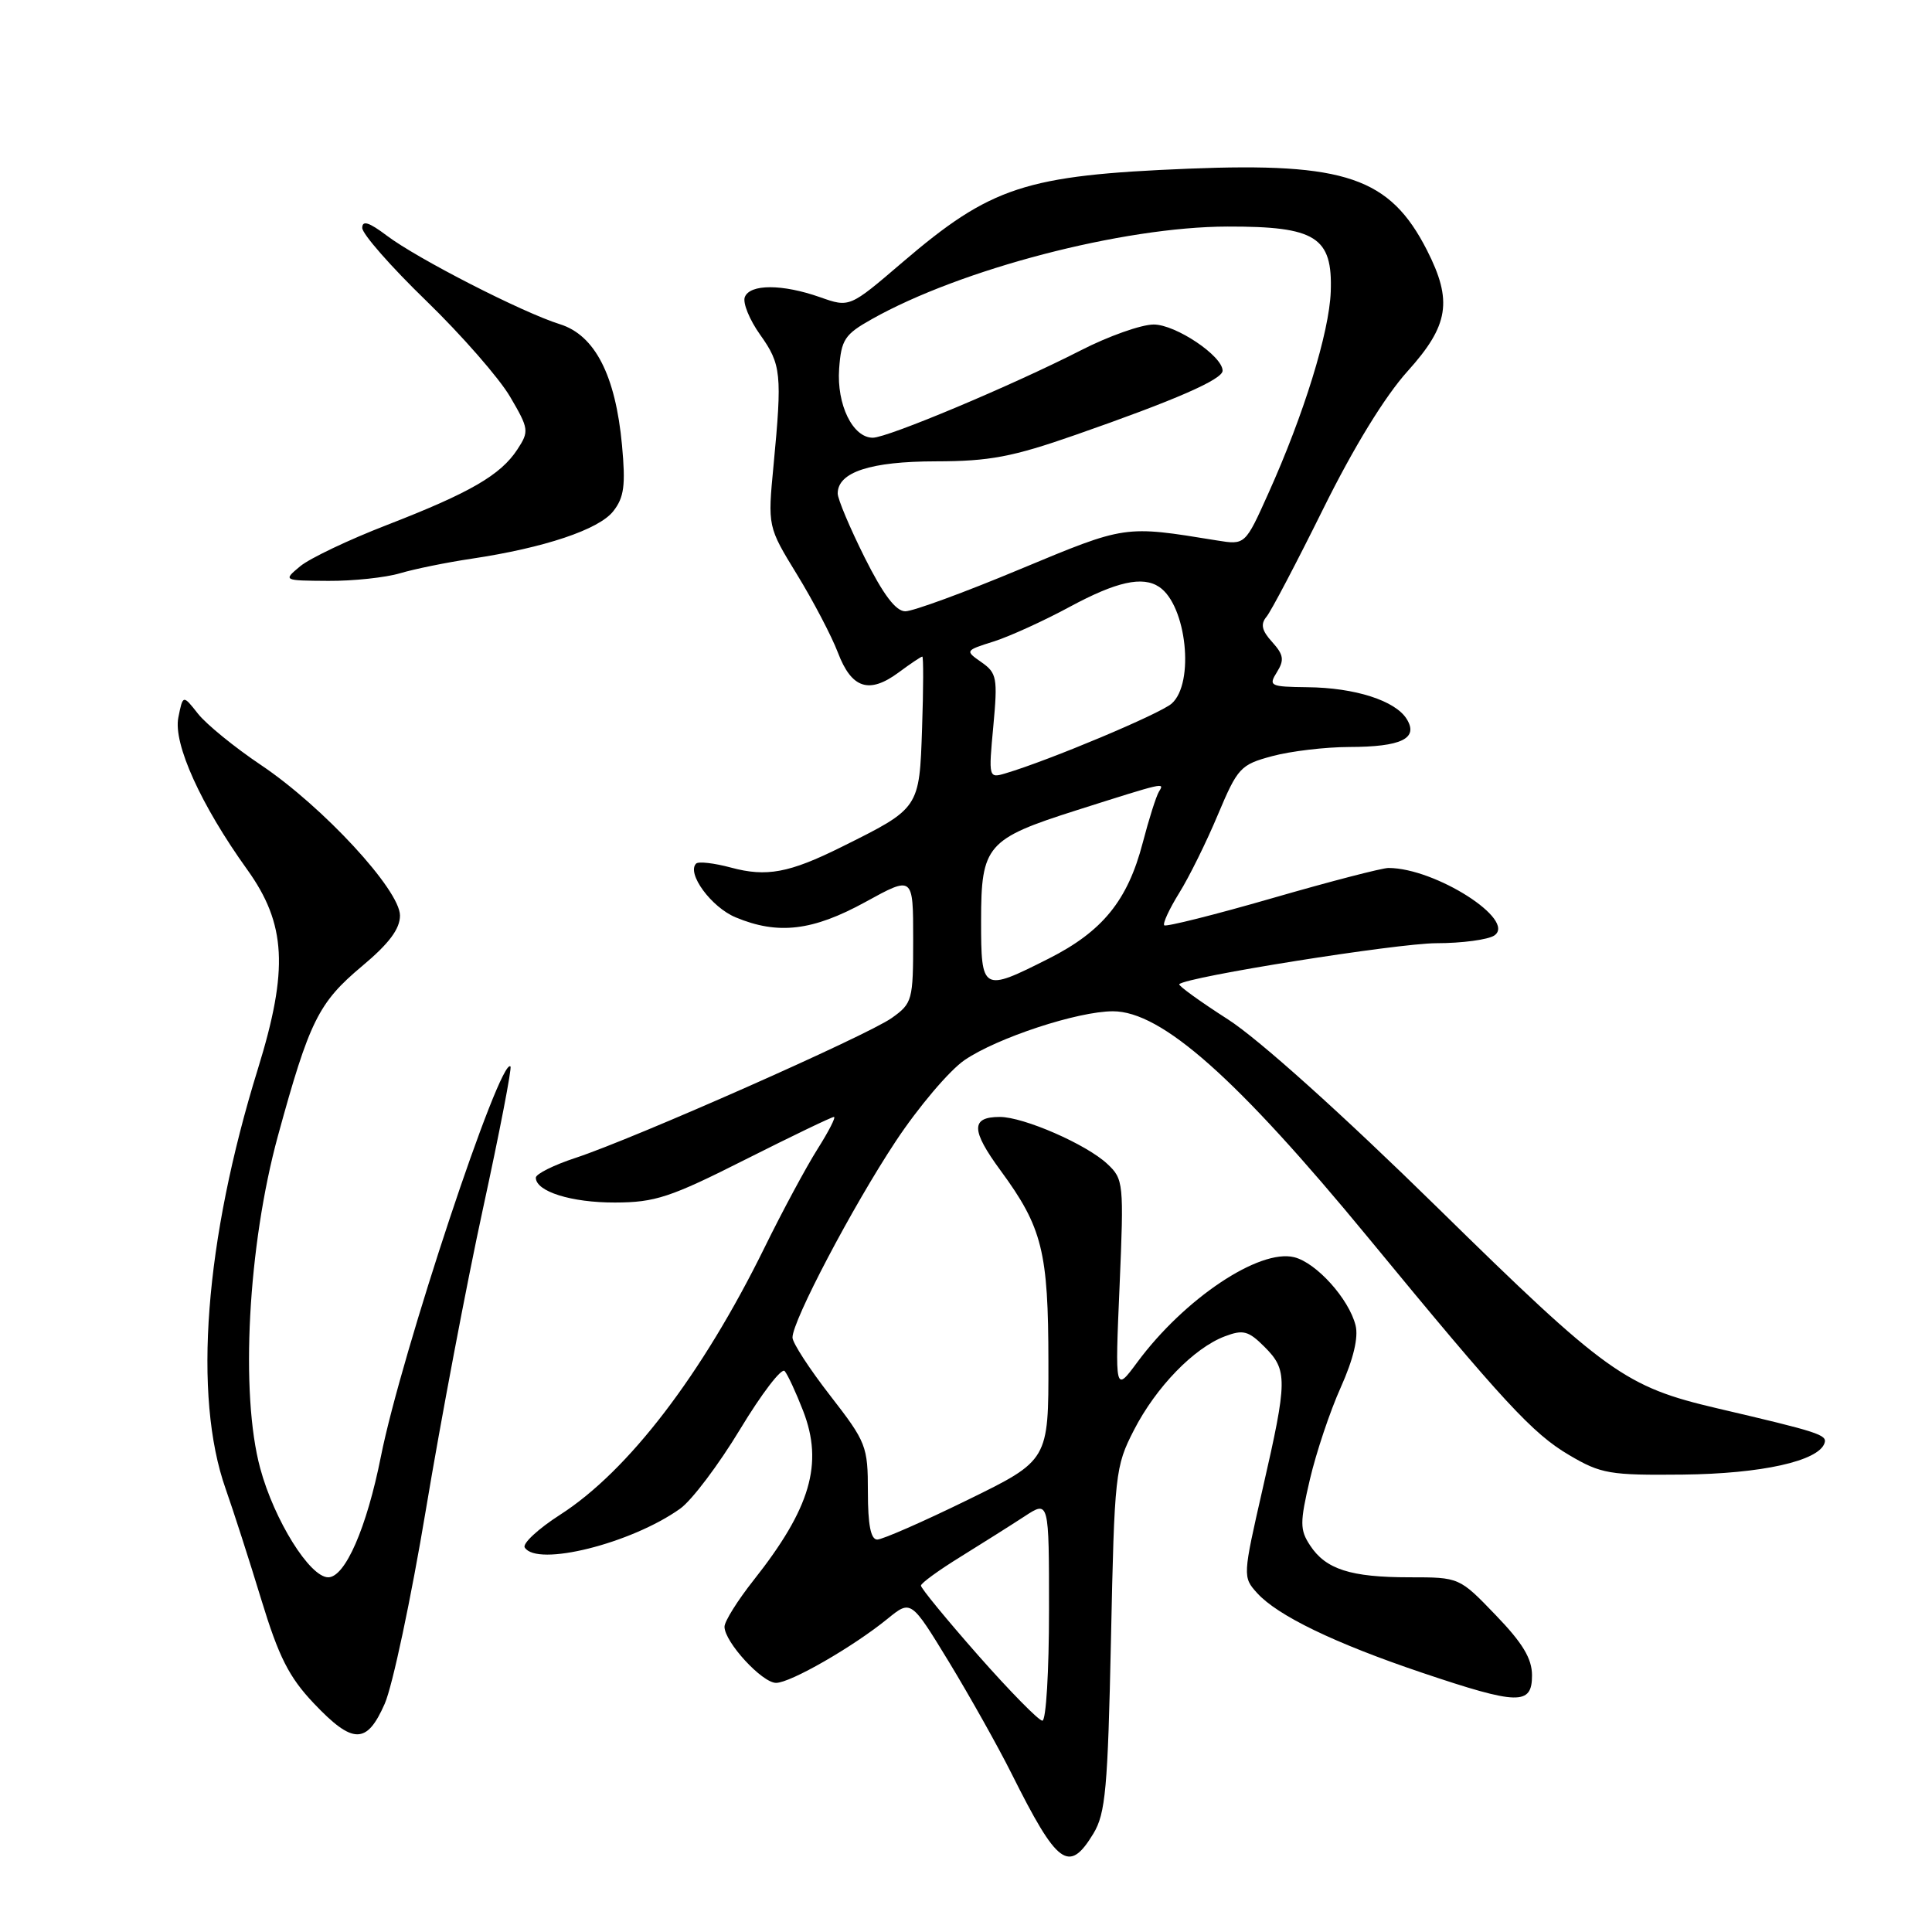 <?xml version="1.0" encoding="UTF-8" standalone="no"?>
<!DOCTYPE svg PUBLIC "-//W3C//DTD SVG 1.1//EN" "http://www.w3.org/Graphics/SVG/1.1/DTD/svg11.dtd" >
<svg xmlns="http://www.w3.org/2000/svg" xmlns:xlink="http://www.w3.org/1999/xlink" version="1.1" viewBox="0 0 256 256">
 <g >
 <path fill="currentColor"
d=" M 144.88 242.96 C 146.49 240.30 146.79 237.00 147.21 217.21 C 147.67 195.26 147.77 194.33 150.25 189.50 C 153.18 183.79 158.21 178.61 162.30 177.07 C 164.72 176.15 165.43 176.34 167.55 178.46 C 170.63 181.54 170.61 182.85 167.32 197.22 C 164.67 208.83 164.66 208.97 166.57 211.08 C 169.28 214.08 176.85 217.74 188.45 221.65 C 201.16 225.93 203.00 225.98 203.00 222.00 C 203.00 219.77 201.76 217.71 198.18 214.00 C 193.37 209.00 193.37 209.00 186.75 209.00 C 178.96 209.00 175.66 207.94 173.59 204.77 C 172.23 202.71 172.23 201.76 173.57 196.02 C 174.40 192.48 176.23 187.00 177.66 183.83 C 179.33 180.10 180.02 177.22 179.62 175.62 C 178.74 172.11 174.44 167.33 171.50 166.59 C 166.87 165.43 156.93 172.08 150.70 180.50 C 147.74 184.50 147.74 184.50 148.35 170.40 C 148.93 156.73 148.88 156.24 146.72 154.22 C 143.96 151.63 135.64 148.00 132.48 148.00 C 128.62 148.00 128.65 149.75 132.58 155.10 C 138.12 162.65 138.91 165.83 138.92 180.50 C 138.94 193.50 138.94 193.50 128.21 198.75 C 122.31 201.64 116.92 204.00 116.24 204.00 C 115.38 204.00 115.00 202.04 115.00 197.68 C 115.00 191.62 114.79 191.09 110.01 184.93 C 107.26 181.39 105.01 177.93 105.01 177.23 C 104.99 175.04 112.97 159.87 118.68 151.24 C 121.69 146.69 125.80 141.84 127.82 140.46 C 132.14 137.51 142.82 134.00 147.47 134.00 C 153.91 134.00 163.88 142.84 181.30 164.00 C 199.23 185.79 203.09 189.97 207.93 192.81 C 212.15 195.30 213.30 195.49 223.00 195.39 C 233.40 195.28 240.97 193.60 241.76 191.22 C 242.13 190.12 241.01 189.76 227.54 186.61 C 215.33 183.75 212.87 181.98 190.50 160.04 C 177.83 147.61 166.81 137.71 162.72 135.08 C 158.99 132.69 156.08 130.58 156.26 130.41 C 157.23 129.43 185.09 125.00 190.32 124.98 C 193.72 124.98 197.18 124.51 198.00 123.96 C 201.00 121.93 190.21 115.03 183.99 115.01 C 183.17 115.00 176.23 116.80 168.59 119.01 C 160.94 121.22 154.50 122.83 154.27 122.61 C 154.04 122.38 154.93 120.46 156.24 118.34 C 157.56 116.23 159.87 111.55 161.38 107.94 C 164.00 101.72 164.37 101.32 168.58 100.19 C 171.03 99.53 175.61 98.99 178.76 98.98 C 185.69 98.97 187.99 97.85 186.40 95.28 C 184.90 92.84 179.54 91.12 173.24 91.06 C 168.29 91.00 168.05 90.89 169.20 89.06 C 170.20 87.45 170.09 86.76 168.57 85.07 C 167.19 83.56 167.00 82.70 167.82 81.72 C 168.42 81.00 171.79 74.58 175.32 67.45 C 179.36 59.28 183.50 52.53 186.52 49.18 C 191.99 43.11 192.50 39.87 189.08 33.15 C 184.17 23.53 178.28 21.51 157.50 22.35 C 135.84 23.23 131.32 24.71 119.53 34.80 C 112.57 40.76 112.57 40.76 108.66 39.38 C 103.67 37.62 99.36 37.62 98.69 39.37 C 98.40 40.13 99.31 42.37 100.72 44.35 C 103.52 48.28 103.65 49.55 102.50 61.64 C 101.72 69.78 101.72 69.78 105.61 76.13 C 107.75 79.62 110.19 84.28 111.03 86.48 C 112.84 91.24 115.16 92.00 119.08 89.10 C 120.64 87.94 122.05 87.00 122.21 87.00 C 122.37 87.00 122.36 91.26 122.18 96.48 C 121.82 107.15 121.88 107.07 111.50 112.23 C 104.58 115.67 101.57 116.23 96.86 114.96 C 94.63 114.36 92.55 114.12 92.24 114.43 C 90.95 115.71 94.25 120.21 97.47 121.55 C 103.09 123.90 107.69 123.35 114.67 119.52 C 121.00 116.04 121.00 116.04 121.00 124.45 C 121.00 132.55 120.90 132.94 118.16 134.89 C 114.88 137.22 84.06 150.86 76.25 153.43 C 73.36 154.38 71.00 155.56 71.00 156.05 C 71.00 157.88 75.71 159.36 81.50 159.34 C 86.79 159.33 88.83 158.66 98.73 153.66 C 104.91 150.55 110.20 148.00 110.50 148.00 C 110.79 148.00 109.81 149.91 108.33 152.25 C 106.85 154.59 103.68 160.47 101.30 165.32 C 93.04 182.12 83.25 194.92 74.22 200.71 C 71.32 202.57 69.21 204.53 69.53 205.05 C 71.14 207.65 83.64 204.53 90.12 199.91 C 91.66 198.82 95.23 194.08 98.07 189.38 C 100.91 184.68 103.56 181.21 103.97 181.67 C 104.37 182.13 105.47 184.50 106.42 186.95 C 109.13 193.95 107.40 199.85 99.86 209.38 C 97.74 212.06 96.00 214.84 96.00 215.55 C 96.00 217.57 100.99 223.00 102.84 222.99 C 104.75 222.98 113.05 218.21 117.60 214.50 C 120.71 211.97 120.71 211.97 125.75 220.23 C 128.51 224.78 132.24 231.42 134.03 235.00 C 140.13 247.20 141.63 248.30 144.88 242.96 Z  M 50.98 225.75 C 52.01 223.41 54.47 211.82 56.44 200.00 C 58.41 188.18 61.81 170.21 64.01 160.09 C 66.21 149.96 67.84 141.51 67.64 141.31 C 66.28 139.95 53.18 179.39 50.47 193.00 C 48.59 202.45 45.73 209.00 43.49 209.00 C 41.06 209.00 36.34 201.44 34.48 194.56 C 31.80 184.68 32.85 165.06 36.83 150.50 C 41.00 135.28 42.20 132.86 47.96 128.03 C 51.55 125.03 53.00 123.09 53.00 121.31 C 53.00 117.93 42.79 106.88 34.58 101.37 C 31.09 99.03 27.34 95.97 26.24 94.58 C 24.24 92.04 24.24 92.04 23.63 95.08 C 22.94 98.55 26.63 106.69 32.74 115.20 C 37.93 122.42 38.25 128.45 34.17 141.64 C 27.13 164.36 25.55 184.98 29.90 197.28 C 30.91 200.15 33.04 206.75 34.62 211.95 C 36.94 219.55 38.29 222.23 41.58 225.70 C 46.76 231.16 48.60 231.17 50.98 225.75 Z  M 53.01 75.96 C 54.93 75.39 59.20 74.52 62.50 74.03 C 72.12 72.59 79.36 70.17 81.26 67.74 C 82.70 65.91 82.91 64.31 82.42 59.00 C 81.56 49.72 78.83 44.41 74.19 42.96 C 69.25 41.42 55.30 34.28 51.25 31.22 C 48.89 29.44 48.00 29.16 48.00 30.20 C 48.00 31.00 51.82 35.35 56.49 39.87 C 61.16 44.40 66.15 50.11 67.59 52.57 C 70.09 56.83 70.13 57.15 68.55 59.56 C 66.33 62.95 62.29 65.29 51.28 69.56 C 46.21 71.52 41.03 73.99 39.78 75.03 C 37.50 76.93 37.50 76.93 43.51 76.97 C 46.81 76.99 51.09 76.53 53.01 75.96 Z  M 129.62 219.35 C 125.43 214.59 122.01 210.43 122.03 210.10 C 122.04 209.77 124.41 208.05 127.28 206.28 C 130.15 204.50 133.96 202.10 135.75 200.93 C 139.00 198.80 139.00 198.80 139.00 213.40 C 139.00 221.43 138.61 228.00 138.12 228.00 C 137.64 228.00 133.82 224.11 129.62 219.35 Z  M 130.00 122.00 C 130.00 112.01 130.74 111.15 142.66 107.36 C 154.44 103.62 154.34 103.64 153.57 104.89 C 153.20 105.49 152.23 108.55 151.41 111.70 C 149.42 119.32 146.09 123.42 138.96 127.02 C 130.15 131.47 130.00 131.39 130.00 122.00 Z  M 131.62 96.22 C 132.21 89.83 132.09 89.18 130.05 87.75 C 127.86 86.22 127.87 86.20 131.67 85.00 C 133.78 84.33 138.33 82.26 141.78 80.39 C 147.94 77.07 151.40 76.30 153.60 77.77 C 157.22 80.19 158.33 90.52 155.25 93.23 C 153.68 94.60 139.04 100.75 133.24 102.47 C 131.00 103.14 130.98 103.07 131.62 96.22 Z  M 114.57 73.87 C 112.61 69.94 111.00 66.13 111.00 65.39 C 111.00 62.56 115.34 61.14 124.00 61.13 C 131.11 61.12 134.14 60.55 142.50 57.63 C 155.72 53.02 162.00 50.28 162.00 49.12 C 162.00 47.17 155.79 43.00 152.87 43.00 C 151.24 43.00 146.88 44.54 143.20 46.43 C 134.12 51.07 117.63 58.00 115.65 58.00 C 112.99 58.00 110.85 53.61 111.19 48.86 C 111.47 45.00 111.92 44.31 115.50 42.30 C 127.27 35.66 148.79 30.05 162.64 30.02 C 174.37 29.99 176.59 31.40 176.33 38.66 C 176.13 44.05 172.76 54.95 168.07 65.36 C 164.99 72.22 164.99 72.22 161.24 71.61 C 148.93 69.61 149.24 69.56 135.14 75.43 C 127.80 78.50 120.97 81.00 119.96 81.00 C 118.70 81.00 117.04 78.80 114.57 73.87 Z "/>
</g>
</svg>